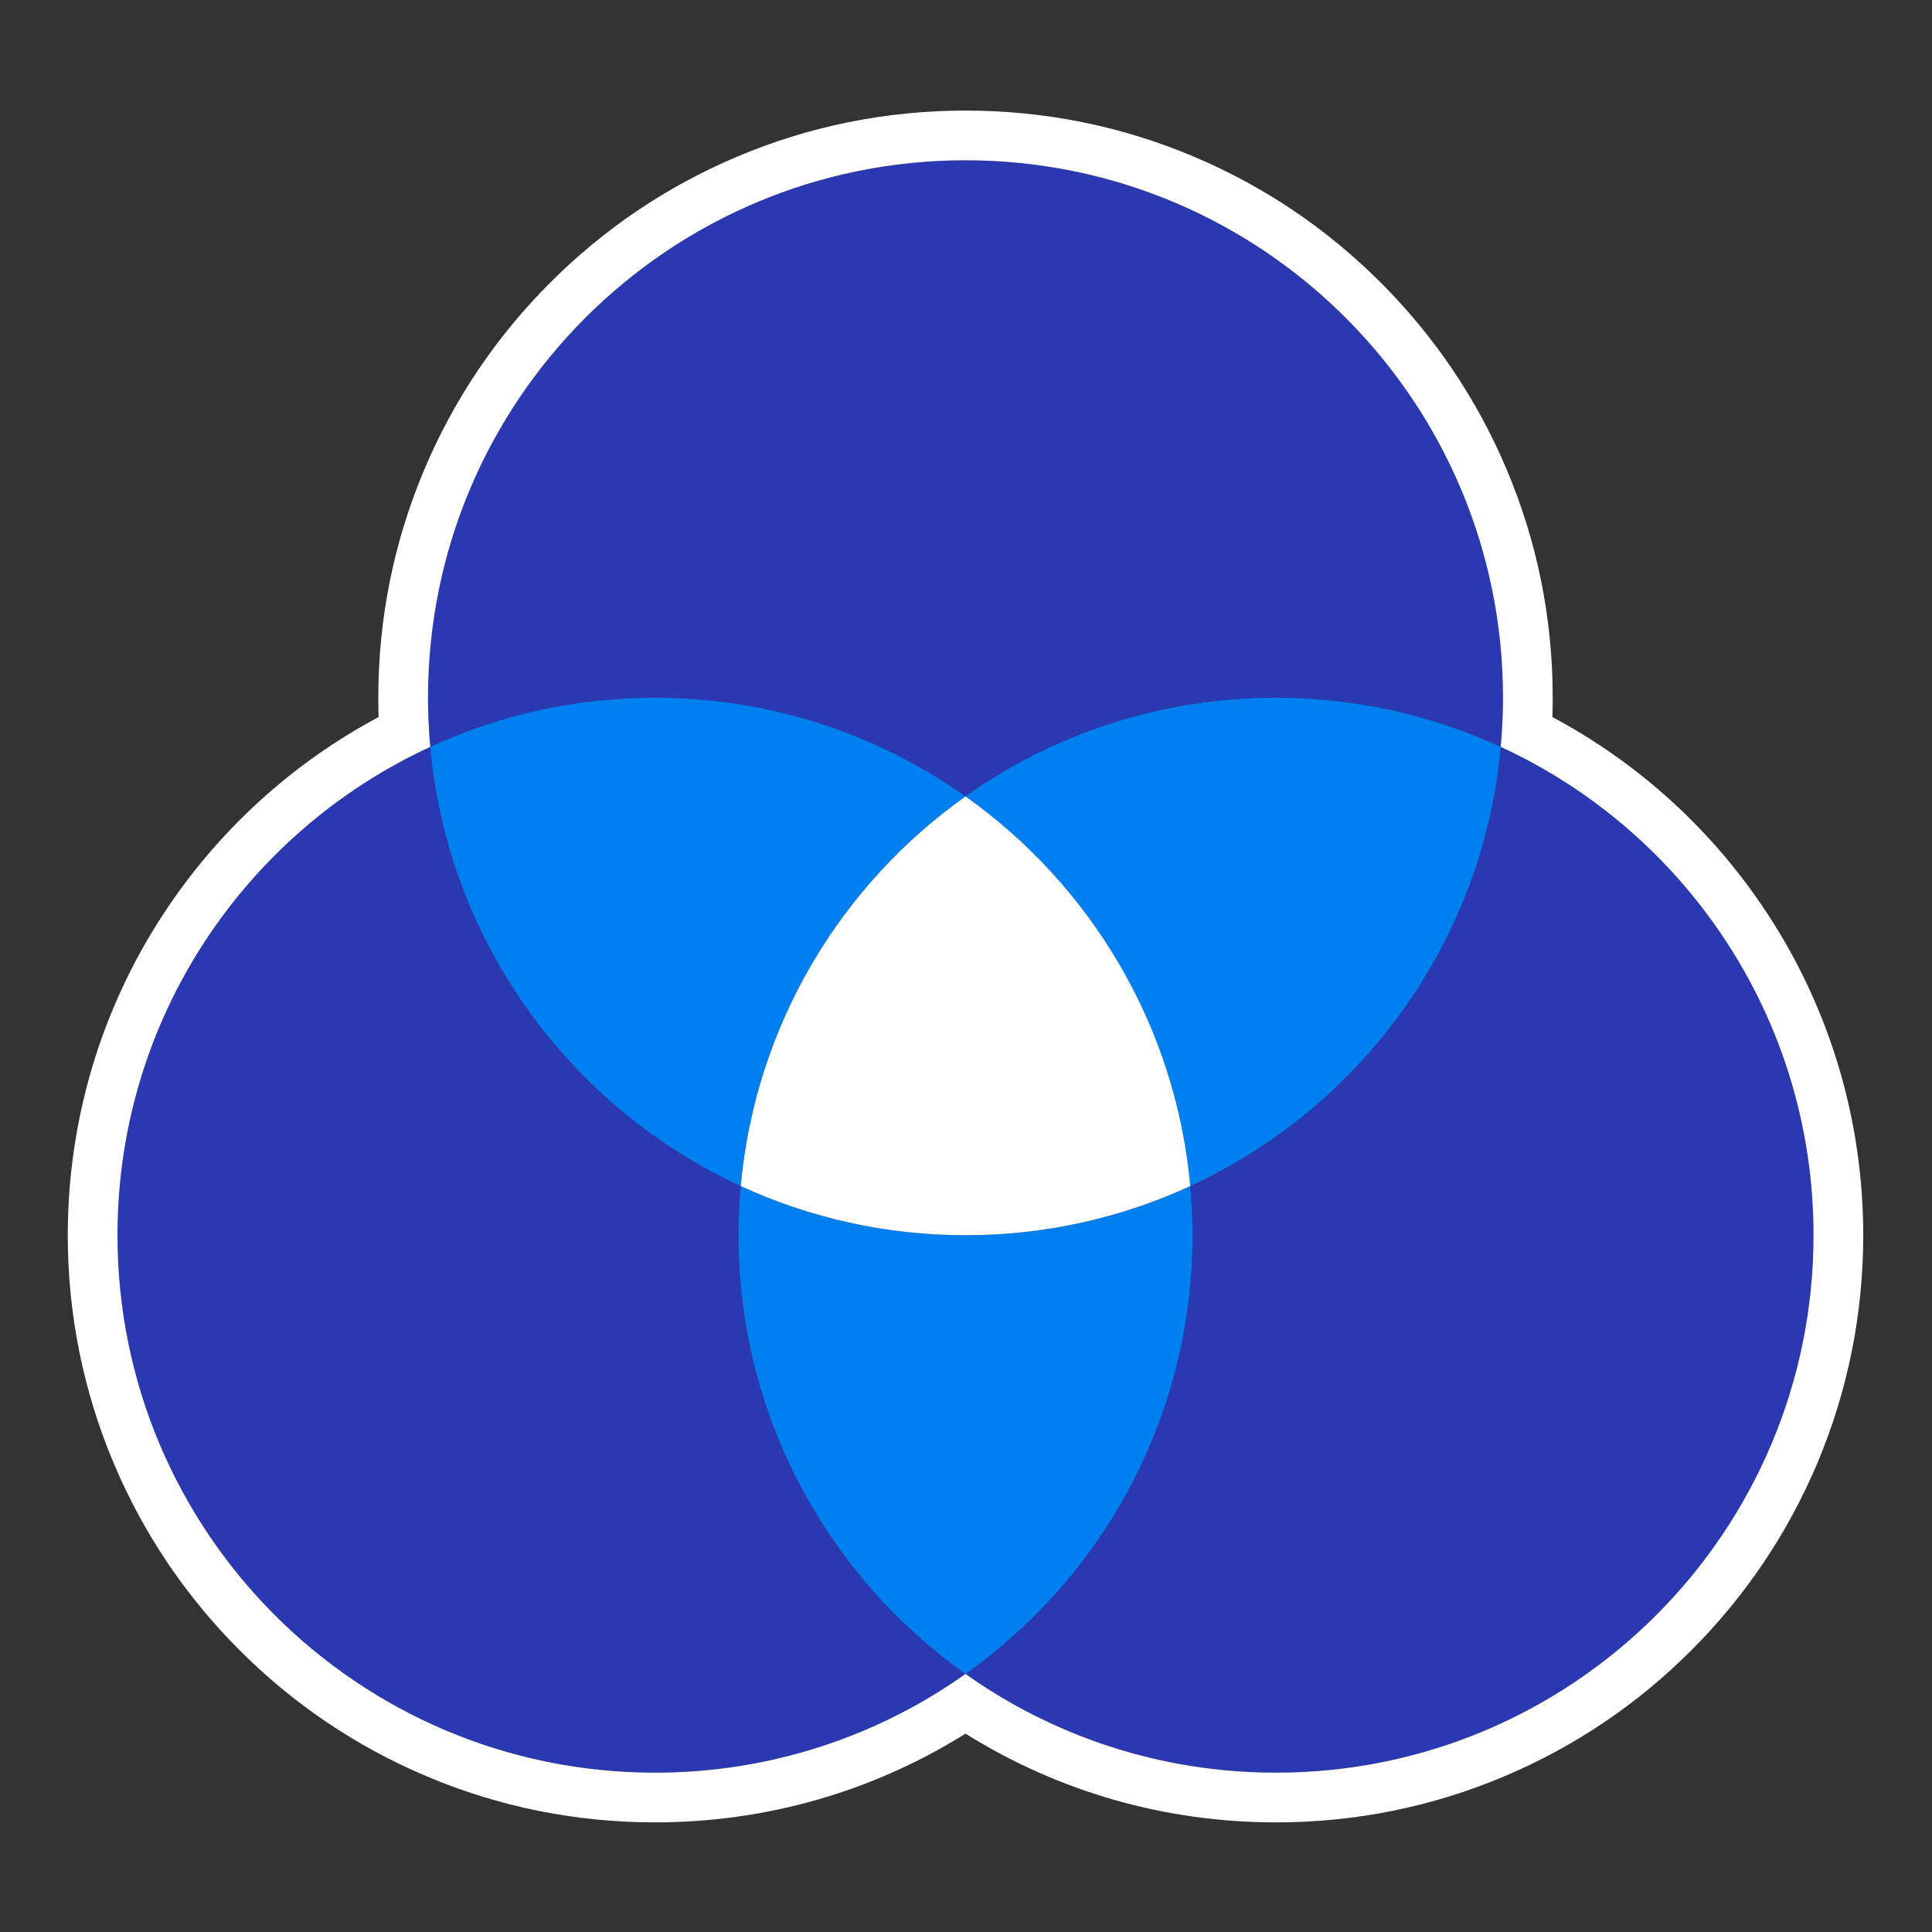<?xml version="1.0" encoding="UTF-8" standalone="no"?>
<!DOCTYPE svg PUBLIC "-//W3C//DTD SVG 1.1//EN" "http://www.w3.org/Graphics/SVG/1.1/DTD/svg11.dtd">
<svg width="100%" height="100%" viewBox="0 0 700 700" version="1.1" xmlns="http://www.w3.org/2000/svg" xmlns:xlink="http://www.w3.org/1999/xlink" xml:space="preserve" xmlns:serif="http://www.serif.com/" style="fill-rule:evenodd;clip-rule:evenodd;stroke-linejoin:round;stroke-miterlimit:2;">
    <rect x="0" y="0" width="700" height="700" fill="#333333" stroke="none"/>
    <g id="SoloLogo" transform="matrix(0.726,0,0,0.95,563.314,29.567)">
        <rect x="-776.155" y="-31.123" width="964.486" height="736.828" style="fill:none;"/>
        <g transform="matrix(1.378,0,0,1.053,1010.98,-171.371)">
            <g transform="matrix(1,0,0,1,-1029.27,598.366)">
                <path d="M0,-17.794C0,-23.794 0.286,-29.726 0.818,-35.588C-60.93,-64.05 -105.224,-123.886 -111.639,-194.667C-178.5,-163.848 -224.914,-96.246 -224.914,-17.794C-224.914,89.717 -137.758,176.873 -30.247,176.873C11.648,176.873 50.45,163.636 82.21,141.119C32.467,105.854 0,47.823 0,-17.794" style="fill:rgb(42,56,178);fill-rule:nonzero;"/>
            </g>
            <g transform="matrix(1,0,0,1,-753.21,775.239)">
                <path d="M0,-371.54C-6.415,-300.759 -50.71,-240.923 -112.457,-212.461C-111.926,-206.599 -111.639,-200.667 -111.639,-194.667C-111.639,-129.05 -144.106,-71.019 -193.849,-35.754C-162.089,-13.237 -123.287,0 -81.392,0C26.119,0 113.274,-87.156 113.274,-194.667C113.274,-273.119 66.861,-340.721 0,-371.54" style="fill:rgb(42,56,178);fill-rule:nonzero;"/>
            </g>
            <g transform="matrix(1,0,0,1,-864.85,721.691)">
                <path d="M0,-141.119C0,-147.119 -0.286,-153.051 -0.818,-158.913C-25.584,-147.497 -53.15,-141.119 -82.21,-141.119C-111.269,-141.119 -138.836,-147.497 -163.602,-158.913C-164.133,-153.051 -164.42,-147.119 -164.42,-141.119C-164.42,-75.502 -131.953,-17.471 -82.21,17.794C-32.467,-17.471 0,-75.502 0,-141.119" style="fill:rgb(0,128,240);fill-rule:nonzero;"/>
            </g>
            <g transform="matrix(1,0,0,1,-947.059,191.238)">
                <path d="M0,230.42C31.76,207.904 70.562,194.667 112.457,194.667C141.516,194.667 169.083,201.045 193.849,212.46C194.38,206.599 194.667,200.667 194.667,194.667C194.667,87.155 107.511,0 0,0C-107.511,0 -194.667,87.155 -194.667,194.667C-194.667,200.667 -194.38,206.599 -193.849,212.46C-169.083,201.045 -141.516,194.667 -112.457,194.667C-70.562,194.667 -31.76,207.904 0,230.42" style="fill:rgb(42,56,178);fill-rule:nonzero;"/>
            </g>
            <g transform="matrix(0.985,-0.173,-0.173,-0.985,-1013.39,558.758)">
                <path d="M-15.532,-1.354C-0.258,55.096 38.988,99.819 89.044,123.559C61.658,151.23 25.731,170.979 -15.532,178.227C-44.153,183.253 -72.408,181.74 -98.776,174.781C-104.7,103.958 -71.425,37.361 -15.532,-1.354" style="fill:rgb(0,128,240);fill-rule:nonzero;"/>
            </g>
            <g transform="matrix(0.092,0.996,0.996,-0.092,-806.618,372.97)">
                <path d="M35.524,-144.334C71.598,-102.288 125.07,-76.192 183.551,-76.308C160.907,-12.199 105.411,37.427 35.524,50.345C21.873,26.738 12.979,-0.124 10.298,-29.059C6.433,-70.775 16.034,-110.633 35.524,-144.334" style="fill:rgb(0,128,240);fill-rule:nonzero;"/>
            </g>
            <g transform="matrix(-1,0,0,1,-947.059,580.571)">
                <path d="M0,-158.913C45.195,-126.872 76.113,-76.035 81.392,-17.793C56.626,-6.377 29.059,0 0,0C-29.059,0 -56.626,-6.377 -81.392,-17.793C-76.113,-76.035 -45.195,-126.872 0,-158.913" style="fill:white;fill-rule:nonzero;"/>
            </g>
            <g transform="matrix(1,0,0,1,-947.059,793.239)">
                <path d="M0,-620C-28.702,-620 -56.555,-614.375 -82.785,-603.28C-108.111,-592.568 -130.853,-577.236 -150.378,-557.711C-169.903,-538.186 -185.235,-515.445 -195.947,-490.118C-207.041,-463.888 -212.667,-436.035 -212.667,-407.333C-212.667,-405.022 -212.627,-402.688 -212.548,-400.34C-244.111,-383.49 -270.937,-358.956 -290.629,-328.809C-313.196,-294.261 -325.124,-254.1 -325.124,-212.667C-325.124,-183.965 -319.498,-156.112 -308.404,-129.882C-297.692,-104.555 -282.36,-81.814 -262.835,-62.289C-243.31,-42.763 -220.568,-27.432 -195.242,-16.72C-169.012,-5.625 -141.159,0 -112.457,0C-72.325,0 -33.705,-11.072 0,-32.134C33.705,-11.072 72.325,0 112.457,0C141.159,0 169.012,-5.625 195.242,-16.72C220.568,-27.432 243.31,-42.763 262.835,-62.289C282.36,-81.814 297.692,-104.555 308.404,-129.882C319.498,-156.112 325.124,-183.965 325.124,-212.667C325.124,-254.1 313.196,-294.261 290.629,-328.809C270.938,-358.956 244.111,-383.49 212.548,-400.34C212.627,-402.688 212.667,-405.022 212.667,-407.333C212.667,-436.035 207.042,-463.888 195.947,-490.118C185.235,-515.445 169.903,-538.186 150.378,-557.711C130.853,-577.236 108.111,-592.568 82.785,-603.28C56.555,-614.375 28.702,-620 0,-620M0,-602C107.511,-602 194.667,-514.845 194.667,-407.333C194.667,-401.333 194.38,-395.401 193.849,-389.54C260.71,-358.721 307.124,-291.119 307.124,-212.667C307.124,-105.155 219.968,-18 112.457,-18C70.562,-18 31.76,-31.237 0,-53.753C-31.76,-31.237 -70.562,-18 -112.457,-18C-219.968,-18 -307.124,-105.155 -307.124,-212.667C-307.124,-291.119 -260.71,-358.721 -193.849,-389.54C-194.38,-395.401 -194.667,-401.333 -194.667,-407.333C-194.667,-514.845 -107.511,-602 0,-602" style="fill:white;fill-rule:nonzero;"/>
            </g>
        </g>
    </g>
</svg>
